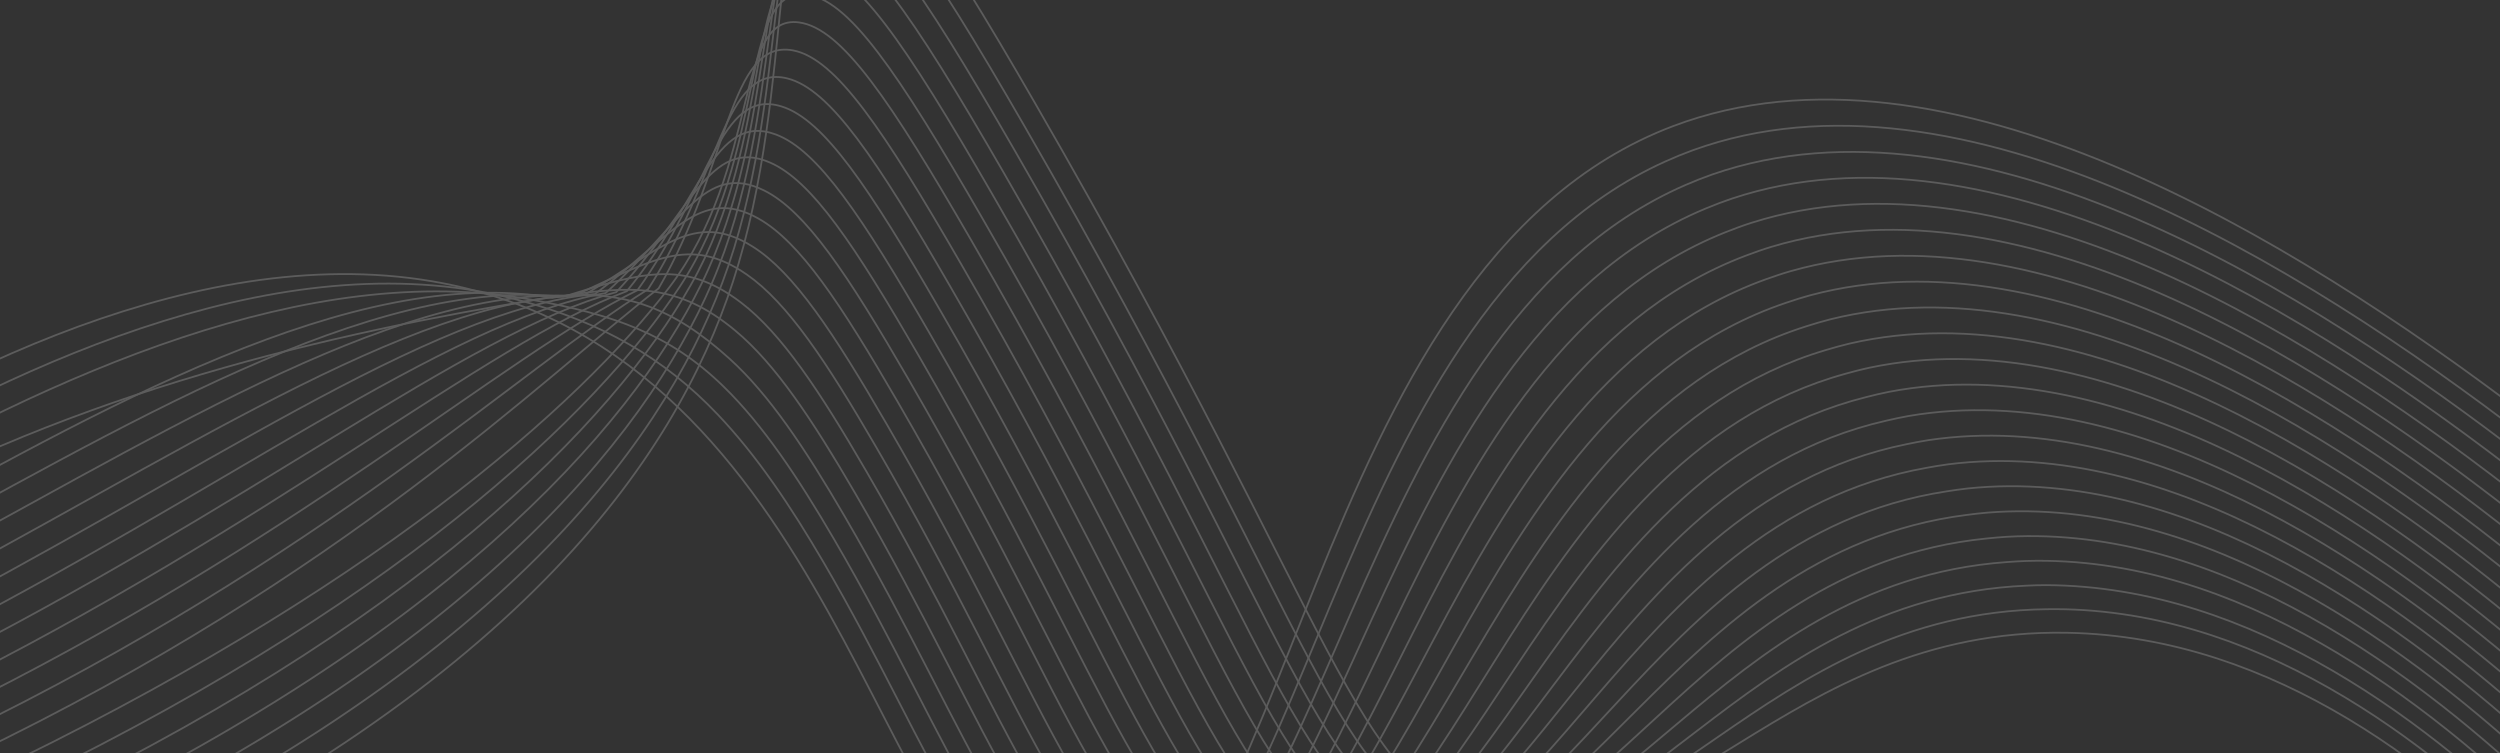 <svg width="1384" height="417" viewBox="0 0 1384 417" fill="none" xmlns="http://www.w3.org/2000/svg">
<rect x="0" y="0" width="1384" height="417" fill="#333333" stroke="none"/>
<g opacity="0.2">
<mask id="path-1-outside-1_31_22" maskUnits="userSpaceOnUse" x="26.146" y="-82" width="1391" height="584" fill="black">
<rect fill="white" x="26.146" y="-82" width="1391" height="584"/>
<path d="M27.146 500.755C285.595 383.464 373.79 254.114 405.753 155.986C441.421 46.471 423.026 -73.224 461.53 -80.657C486.185 -85.418 516.522 -40.723 573.082 57.255C744.599 354.36 748.482 433.26 821.557 453.738C923.925 482.445 987.029 347.391 1144.38 350.302C1259.95 352.445 1353.47 427.641 1416.5 494.483"/>
</mask>
<path d="M405.753 155.986L406.228 156.141V156.141L405.753 155.986ZM461.53 -80.657L461.625 -80.166L461.625 -80.166L461.53 -80.657ZM573.082 57.255L572.649 57.505L573.082 57.255ZM821.557 453.738L821.692 453.256L821.692 453.256L821.557 453.738ZM1144.38 350.302L1144.39 349.802L1144.38 350.302ZM27.353 501.21C285.896 383.876 374.212 254.434 406.228 156.141L405.277 155.832C373.368 253.794 285.294 383.051 26.94 500.299L27.353 501.21ZM406.228 156.141C424.083 101.322 428.405 43.957 433.076 -0.564C435.413 -22.842 437.834 -41.876 442.066 -55.8C446.305 -69.753 452.297 -78.365 461.625 -80.166L461.436 -81.148C451.512 -79.232 445.364 -70.095 441.109 -56.091C436.845 -42.06 434.417 -22.931 432.081 -0.668C427.406 43.896 423.091 101.136 405.277 155.832L406.228 156.141ZM461.625 -80.166C467.609 -81.321 473.99 -79.492 481.121 -74.486C488.255 -69.476 496.09 -61.319 504.947 -49.921C522.659 -27.127 544.367 8.512 572.649 57.505L573.515 57.005C545.238 8.021 523.497 -27.677 505.737 -50.535C496.857 -61.962 488.95 -70.21 481.695 -75.304C474.435 -80.401 467.779 -82.373 461.436 -81.148L461.625 -80.166ZM572.649 57.505C658.403 206.049 702.236 300.019 733.794 359.466C765.336 418.885 784.661 443.918 821.422 454.219L821.692 453.256C785.378 443.08 766.224 418.424 734.677 358.997C703.145 299.599 659.278 205.566 573.515 57.005L572.649 57.505ZM821.422 454.219C872.855 468.643 914.422 441.899 962.613 412.119C1010.85 382.31 1065.85 349.349 1144.37 350.802L1144.39 349.802C1065.56 348.344 1010.33 381.455 962.087 411.268C913.796 441.111 872.627 467.54 821.692 453.256L821.422 454.219ZM1144.37 350.802C1259.73 352.941 1353.13 428.008 1416.14 494.826L1416.87 494.14C1353.81 427.275 1260.17 351.949 1144.39 349.802L1144.37 350.802Z" fill="white" mask="url(#path-1-outside-1_31_22)"/>
<mask id="path-3-outside-2_31_22" maskUnits="userSpaceOnUse" x="19.94" y="-66.343" width="1397" height="556" fill="black">
<rect fill="white" x="19.94" y="-66.343" width="1397" height="556"/>
<path d="M20.94 488.964C272.112 374.198 365.373 248.467 399.87 156.501C438.42 53.726 420.214 -59.786 458.318 -65.154C482.815 -68.609 512.581 -24.678 567.215 69.942C733.25 357.45 738.401 437.332 810.913 456.799C913.874 484.053 974.228 339.229 1133.25 337.257C1136.72 337.215 1140.13 337.215 1143.55 337.3C1256.37 340.211 1351.22 415.443 1415.6 481.874"/>
</mask>
<path d="M399.87 156.501L400.338 156.676V156.676L399.87 156.501ZM458.318 -65.154L458.387 -64.659L458.387 -64.659L458.318 -65.154ZM567.215 69.942L566.782 70.192V70.192L567.215 69.942ZM810.913 456.799L810.783 457.282L810.785 457.282L810.913 456.799ZM1133.25 337.257L1133.24 336.758L1133.25 337.257ZM1143.55 337.3L1143.56 336.801H1143.56L1143.55 337.3ZM21.148 489.419C272.405 374.614 365.782 248.798 400.338 156.676L399.402 156.325C364.963 248.136 271.818 373.783 20.733 488.509L21.148 489.419ZM400.338 156.676C419.639 105.22 424.73 51.081 429.758 9.205C432.274 -11.752 434.771 -29.606 439.007 -42.553C443.249 -55.52 449.165 -63.36 458.387 -64.659L458.248 -65.65C448.418 -64.265 442.322 -55.902 438.056 -42.864C433.784 -29.806 431.279 -11.852 428.765 9.086C423.732 51.002 418.651 105.006 399.402 156.325L400.338 156.676ZM458.387 -64.659C464.338 -65.499 470.663 -63.471 477.692 -58.403C484.724 -53.333 492.415 -45.252 501.07 -34.078C518.379 -11.73 539.463 22.878 566.782 70.192L567.648 69.692C540.333 22.386 519.217 -12.28 501.86 -34.69C493.182 -45.894 485.423 -54.062 478.277 -59.214C471.128 -64.369 464.545 -66.538 458.248 -65.65L458.387 -64.659ZM566.782 70.192C649.795 213.939 692.573 305.752 723.694 364.121C754.798 422.46 774.3 447.487 810.783 457.282L811.042 456.316C775.013 446.643 755.684 421.996 724.576 363.65C693.484 305.335 650.67 213.453 567.648 69.692L566.782 70.192ZM810.785 457.282C862.53 470.979 903.563 441.406 951.343 408.399C999.177 375.355 1053.91 338.741 1133.25 337.757L1133.24 336.758C1053.57 337.745 998.612 374.529 950.774 407.576C902.882 440.661 862.257 469.872 811.041 456.315L810.785 457.282ZM1133.25 337.757C1136.72 337.715 1140.12 337.715 1143.53 337.8L1143.56 336.801C1140.13 336.715 1136.71 336.715 1133.24 336.758L1133.25 337.757ZM1143.53 337.8C1256.15 340.706 1350.88 415.81 1415.25 482.222L1415.96 481.526C1351.57 415.076 1256.59 339.717 1143.56 336.801L1143.53 337.8Z" fill="white" mask="url(#path-3-outside-2_31_22)"/>
<mask id="path-5-outside-3_31_22" maskUnits="userSpaceOnUse" x="13.755" y="-50.721" width="1402" height="529" fill="black">
<rect fill="white" x="13.755" y="-50.721" width="1402" height="529"/>
<path d="M14.755 477.173C258.63 364.943 356.883 243.045 394.004 157.022C435.378 61.138 417.43 -46.334 455.121 -49.645C479.468 -51.788 508.669 -8.618 561.361 82.641C721.879 360.536 728.267 441.657 800.297 459.86C903.759 486.006 961.486 330.996 1122.14 324.209C1125.67 324.059 1129.18 323.909 1132.69 323.927C1247.39 324.513 1347.17 401.298 1414.73 469.261"/>
</mask>
<path d="M394.004 157.022L394.463 157.22V157.22L394.004 157.022ZM455.121 -49.645L455.165 -49.147L455.165 -49.147L455.121 -49.645ZM561.361 82.641L560.928 82.891L560.928 82.891L561.361 82.641ZM800.297 459.86L800.42 459.375L800.297 459.86ZM1122.14 324.209L1122.16 324.709H1122.16L1122.14 324.209ZM1132.69 323.927L1132.7 323.427L1132.69 323.927ZM14.964 477.627C258.916 365.362 357.28 243.387 394.463 157.22L393.545 156.824C356.487 242.702 258.344 364.525 14.546 476.719L14.964 477.627ZM394.463 157.22C415.183 109.203 421.046 58.291 426.439 19.042C429.139 -0.604 431.717 -17.291 435.961 -29.273C440.208 -41.265 446.05 -48.346 455.165 -49.147L455.078 -50.143C445.348 -49.289 439.299 -41.694 435.018 -29.607C430.733 -17.511 428.145 -0.716 425.449 18.905C420.05 58.191 414.2 108.957 393.545 156.824L394.463 157.22ZM455.165 -49.147C461.086 -49.668 467.356 -47.442 474.285 -42.311C481.216 -37.179 488.762 -29.174 497.216 -18.223C514.122 3.679 534.58 37.258 560.928 82.891L561.794 82.391C535.45 36.765 514.961 3.129 498.007 -18.834C489.531 -29.814 481.919 -37.903 474.88 -43.115C467.84 -48.328 461.33 -50.694 455.078 -50.143L455.165 -49.147ZM560.928 82.891C641.184 221.832 682.89 311.549 713.571 368.871C744.235 426.16 763.927 451.185 800.175 460.345L800.42 459.375C764.636 450.333 745.12 425.695 714.453 368.399C683.803 311.136 642.056 221.344 561.794 82.391L560.928 82.891ZM800.175 460.345C826.183 466.917 849.313 462.097 871.86 451.099C894.387 440.11 916.367 422.937 940.076 404.782C987.522 368.449 1042.01 328.095 1122.16 324.709L1122.12 323.71C1041.62 327.11 986.915 367.655 939.468 403.988C915.73 422.165 893.838 439.266 871.422 450.2C849.027 461.124 826.142 465.876 800.42 459.375L800.175 460.345ZM1122.16 324.709C1125.69 324.559 1129.19 324.409 1132.69 324.427L1132.7 323.427C1129.17 323.409 1125.64 323.56 1122.12 323.71L1122.16 324.709ZM1132.69 324.427C1247.17 325.012 1346.83 401.668 1414.37 469.614L1415.08 468.909C1347.51 400.929 1247.6 324.014 1132.7 323.427L1132.69 324.427Z" fill="white" mask="url(#path-5-outside-3_31_22)"/>
<mask id="path-7-outside-4_31_22" maskUnits="userSpaceOnUse" x="7.555" y="-35.144" width="1407" height="502" fill="black">
<rect fill="white" x="7.555" y="-35.144" width="1407" height="502"/>
<path d="M8.555 465.382C245.168 355.657 348.26 237.883 388.128 157.544C432.21 68.707 414.651 -32.871 451.911 -34.132C476.119 -34.954 504.718 7.438 555.496 95.335C710.517 363.651 718.168 445.84 789.671 462.921C893.683 487.768 948.752 322.702 1111.03 311.161C1114.63 310.904 1118.23 310.658 1121.81 310.55C1238.36 307.1 1343.08 387.15 1413.82 456.642"/>
</mask>
<path d="M388.128 157.544L388.576 157.766L388.128 157.544ZM451.911 -34.132L451.928 -33.633L451.928 -33.633L451.911 -34.132ZM555.496 95.335L555.063 95.585L555.063 95.585L555.496 95.335ZM789.671 462.921L789.554 463.408L789.671 462.921ZM1111.03 311.161L1111.06 311.66L1111.06 311.66L1111.03 311.161ZM1121.81 310.55L1121.8 310.051H1121.8L1121.81 310.55ZM8.765 465.836C245.448 356.078 348.643 238.237 388.576 157.766L387.68 157.322C347.877 237.53 244.889 355.235 8.344 464.929L8.765 465.836ZM388.576 157.766C410.657 113.267 417.296 65.583 423.072 28.943C425.963 10.6 428.632 -4.935 432.891 -15.963C437.15 -26.99 442.92 -33.328 451.928 -33.633L451.894 -34.632C442.272 -34.306 436.264 -27.474 431.958 -16.324C427.653 -5.176 424.97 10.473 422.084 28.787C416.303 65.46 409.681 112.984 387.68 157.322L388.576 157.766ZM451.928 -33.633C457.823 -33.833 464.038 -31.405 470.865 -26.212C477.693 -21.019 485.093 -13.09 493.343 -2.363C509.843 19.089 529.672 51.633 555.063 95.585L555.929 95.085C530.542 51.14 510.682 18.539 494.136 -2.973C485.863 -13.729 478.4 -21.737 471.471 -27.008C464.54 -32.279 458.103 -34.843 451.894 -34.632L451.928 -33.633ZM555.063 95.585C632.571 229.739 673.216 317.323 703.462 373.578C733.688 429.796 753.567 454.811 789.554 463.408L789.787 462.435C754.271 453.951 734.573 429.33 704.343 373.104C674.132 316.915 633.442 229.247 555.929 95.085L555.063 95.585ZM789.554 463.408C815.71 469.655 838.781 463.955 861.182 451.753C883.562 439.562 905.311 420.858 928.822 401.069C975.877 361.465 1030.1 317.418 1111.06 311.66L1110.99 310.663C1029.68 316.446 975.23 360.702 928.178 400.304C904.637 420.118 882.974 438.743 860.704 450.875C838.455 462.995 815.638 468.61 789.787 462.435L789.554 463.408ZM1111.06 311.66C1114.67 311.403 1118.25 311.157 1121.83 311.05L1121.8 310.051C1118.2 310.158 1114.59 310.405 1110.99 310.663L1111.06 311.66ZM1121.83 311.05C1238.15 307.606 1342.74 387.517 1413.47 456.998L1414.17 456.285C1343.42 386.784 1238.57 306.594 1121.8 310.051L1121.83 311.05Z" fill="white" mask="url(#path-7-outside-4_31_22)"/>
<mask id="path-9-outside-5_31_22" maskUnits="userSpaceOnUse" x="1.356" y="-19.624" width="1412" height="489" fill="black">
<rect fill="white" x="1.356" y="-19.624" width="1412" height="489"/>
<path d="M2.356 453.591C231.693 346.402 339.465 232.997 382.249 158.065C428.862 76.429 411.889 -19.395 448.706 -18.619C472.779 -18.116 500.785 23.497 549.637 108.034C699.157 366.751 708.075 450.012 779.046 465.979C883.64 489.511 936.036 314.347 1099.91 298.099C1103.59 297.742 1107.28 297.384 1110.97 297.163C1229.37 290.583 1339.03 372.995 1412.95 444.029"/>
</mask>
<path d="M382.249 158.065L381.815 157.817H381.815L382.249 158.065ZM448.706 -18.619L448.695 -18.12L448.695 -18.12L448.706 -18.619ZM549.637 108.034L549.204 108.284V108.284L549.637 108.034ZM779.046 465.979L779.156 465.491L779.046 465.979ZM1099.91 298.099L1099.87 297.601L1099.86 297.601L1099.91 298.099ZM1110.97 297.163L1110.94 296.664L1110.94 296.664L1110.97 297.163ZM2.568 454.044C231.966 346.826 339.833 233.361 382.684 158.313L381.815 157.817C339.097 232.633 231.419 345.978 2.145 453.138L2.568 454.044ZM382.684 158.313C406.039 117.409 413.46 72.957 419.643 38.908C422.739 21.859 425.517 7.464 429.805 -2.624C431.947 -7.663 434.448 -11.584 437.517 -14.219C440.573 -16.843 444.214 -18.214 448.695 -18.12L448.716 -19.119C443.993 -19.219 440.111 -17.765 436.866 -14.978C433.634 -12.203 431.057 -8.127 428.885 -3.015C424.544 7.197 421.749 21.715 418.659 38.729C412.471 72.808 405.072 117.086 381.815 157.817L382.684 158.313ZM448.695 -18.12C454.566 -17.997 460.728 -15.367 467.454 -10.111C474.181 -4.856 481.435 2.997 489.482 13.499C505.577 34.502 524.776 66.013 549.204 108.284L550.069 107.783C525.646 65.518 506.416 33.953 490.276 12.891C482.206 2.359 474.892 -5.569 468.07 -10.899C461.248 -16.23 454.882 -18.99 448.716 -19.119L448.695 -18.12ZM549.204 108.284C623.963 237.641 663.547 323.088 693.357 378.275C723.146 433.423 743.211 458.429 778.936 466.467L779.156 465.491C743.91 457.562 724.03 432.954 694.237 377.8C664.466 322.686 624.83 237.144 550.069 107.783L549.204 108.284ZM778.936 466.467C805.246 472.386 828.264 465.799 850.52 452.388C872.755 438.99 894.273 418.751 917.587 397.325C964.248 354.441 1018.21 306.703 1099.96 298.596L1099.86 297.601C1017.74 305.744 963.565 353.711 916.91 396.588C893.566 418.042 872.132 438.198 850.004 451.532C827.897 464.853 805.143 471.338 779.156 465.491L778.936 466.467ZM1099.96 298.596C1103.64 298.239 1107.32 297.883 1111 297.662L1110.94 296.664C1107.23 296.886 1103.54 297.244 1099.87 297.601L1099.96 298.596ZM1111 297.662C1229.17 291.095 1338.69 373.361 1412.61 444.39L1413.3 443.669C1339.37 372.628 1229.57 290.071 1110.94 296.664L1111 297.662Z" fill="white" mask="url(#path-9-outside-5_31_22)"/>
<mask id="path-11-outside-6_31_22" maskUnits="userSpaceOnUse" x="-4.842" y="-4.174" width="1418" height="476" fill="black">
<rect fill="white" x="-4.842" y="-4.174" width="1418" height="476"/>
<path d="M-3.842 441.8C218.221 337.143 330.447 228.407 376.382 158.59C425.261 84.294 409.127 -5.907 445.508 -3.11C469.454 -1.267 496.856 39.553 543.781 120.732C687.808 369.851 697.997 454.17 768.429 469.04C873.598 491.239 923.331 305.935 1088.81 285.061C1092.57 284.586 1096.33 284.104 1100.12 283.797C1220.36 274.117 1334.98 358.857 1412.07 431.428"/>
</mask>
<path d="M376.382 158.59L376.8 158.865V158.865L376.382 158.59ZM445.508 -3.11L445.547 -3.609L445.547 -3.609L445.508 -3.11ZM543.781 120.732L543.348 120.982V120.982L543.781 120.732ZM768.429 469.04L768.326 469.529L768.429 469.04ZM1088.81 285.061L1088.87 285.557L1088.87 285.557L1088.81 285.061ZM1100.12 283.797L1100.08 283.298L1100.08 283.298L1100.12 283.797ZM-3.629 442.253C218.489 337.57 330.799 228.781 376.8 158.865L375.965 158.315C330.095 228.033 217.954 336.717 -4.055 441.348L-3.629 442.253ZM376.8 158.865C401.299 121.626 409.5 80.408 416.121 48.933C419.437 33.169 422.348 19.901 426.684 10.742C428.849 6.169 431.351 2.664 434.397 0.388C437.429 -1.878 441.034 -2.953 445.47 -2.612L445.547 -3.609C440.887 -3.967 437.038 -2.834 433.798 -0.413C430.572 1.998 427.983 5.663 425.781 10.314C421.383 19.603 418.45 33.003 415.142 48.727C408.516 80.228 400.344 121.259 375.965 158.316L376.8 158.865ZM445.47 -2.612C451.32 -2.162 457.429 0.673 464.054 5.992C470.678 11.31 477.787 19.087 485.63 29.363C501.317 49.917 519.884 80.39 543.348 120.982L544.214 120.481C520.753 79.894 502.156 49.368 486.425 28.756C478.559 18.45 471.394 10.602 464.68 5.212C457.966 -0.178 451.67 -3.138 445.547 -3.609L445.47 -2.612ZM543.348 120.982C615.362 245.543 653.887 328.849 683.264 382.968C712.616 437.043 732.866 462.043 768.326 469.529L768.532 468.551C733.56 461.167 713.499 436.573 684.143 382.491C654.81 328.453 616.227 245.04 544.214 120.481L543.348 120.982ZM768.326 469.529C794.789 475.115 817.752 467.636 839.862 453.011C861.951 438.4 883.239 416.622 906.356 393.557C952.625 347.392 1006.32 295.971 1088.87 285.557L1088.74 284.565C1005.82 295.026 951.909 346.693 905.65 392.849C882.503 415.944 861.296 437.635 839.31 452.177C817.345 466.706 794.654 474.064 768.532 468.551L768.326 469.529ZM1088.87 285.557C1092.63 285.082 1096.38 284.601 1100.16 284.295L1100.08 283.298C1096.27 283.607 1092.5 284.09 1088.74 284.565L1088.87 285.557ZM1100.16 284.295C1160.15 279.466 1218.77 298.189 1272.04 327.207C1325.31 356.225 1373.2 395.522 1411.73 431.792L1412.42 431.063C1373.85 394.763 1325.89 355.404 1272.52 326.329C1219.14 297.255 1160.33 278.448 1100.08 283.298L1100.16 284.295Z" fill="white" mask="url(#path-11-outside-6_31_22)"/>
<mask id="path-13-outside-7_31_22" maskUnits="userSpaceOnUse" x="-11.035" y="11.207" width="1423" height="463" fill="black">
<rect fill="white" x="-11.035" y="11.207" width="1423" height="463"/>
<path d="M-10.035 430.01C204.747 327.874 321.137 224.11 370.501 159.112C421.286 92.238 406.389 7.598 442.297 12.402C466.123 15.589 492.916 55.623 537.911 133.426C676.441 372.948 687.913 458.317 757.798 472.097C863.564 492.954 910.616 297.474 1077.69 272.013C1081.54 271.427 1085.37 270.827 1089.24 270.423C1211.32 257.665 1330.9 344.719 1411.17 418.815"/>
</mask>
<path d="M370.501 159.112L370.899 159.414V159.414L370.501 159.112ZM442.297 12.402L442.23 12.898L442.23 12.898L442.297 12.402ZM537.911 133.426L537.479 133.677V133.677L537.911 133.426ZM757.798 472.097L757.895 471.607L757.798 472.097ZM1077.69 272.013L1077.61 271.519L1077.61 271.519L1077.69 272.013ZM1089.24 270.423L1089.3 270.921L1089.3 270.921L1089.24 270.423ZM-9.82 430.461C205.01 328.303 321.473 224.495 370.899 159.414L370.103 158.809C320.802 223.725 204.485 327.445 -10.25 429.558L-9.82 430.461ZM370.899 159.414C396.363 125.884 405.354 87.905 412.464 58.998C416.025 44.516 419.103 32.367 423.513 24.131C425.713 20.021 428.224 16.929 431.253 15.006C434.271 13.092 437.844 12.311 442.23 12.898L442.363 11.907C437.773 11.293 433.957 12.106 430.717 14.162C427.49 16.21 424.877 19.464 422.631 23.659C418.148 32.031 415.043 44.322 411.492 58.759C404.377 87.688 395.424 125.467 370.103 158.809L370.899 159.414ZM442.23 12.898C448.062 13.678 454.119 16.718 460.643 22.101C467.166 27.483 474.129 35.184 481.768 45.235C497.047 65.339 514.98 94.773 537.479 133.677L538.344 133.176C515.848 94.276 497.886 64.791 482.564 44.63C474.902 34.549 467.887 26.781 461.279 21.33C454.672 15.879 448.445 12.72 442.363 11.907L442.23 12.898ZM537.479 133.677C606.746 253.442 644.213 334.604 673.157 387.654C702.075 440.656 722.511 465.649 757.701 472.588L757.895 471.607C723.2 464.766 702.957 440.184 674.035 387.175C645.14 334.216 607.606 252.932 538.344 133.176L537.479 133.677ZM757.701 472.588C784.323 477.838 807.234 469.461 829.199 453.619C851.144 437.792 872.201 414.471 895.119 389.764C940.993 340.312 994.418 285.208 1077.76 272.507L1077.61 271.519C993.885 284.278 940.248 339.645 894.386 389.084C871.437 413.823 850.458 437.053 828.614 452.808C806.789 468.549 784.156 476.785 757.895 471.607L757.701 472.588ZM1077.76 272.507C1081.62 271.921 1085.43 271.323 1089.3 270.921L1089.19 269.926C1085.3 270.331 1081.46 270.934 1077.61 271.519L1077.76 272.507ZM1089.3 270.921C1150.2 264.555 1210.51 283.086 1265.65 312.49C1320.79 341.893 1370.72 382.149 1410.84 419.183L1411.51 418.448C1371.36 381.385 1321.36 341.066 1266.12 311.608C1210.88 282.15 1150.37 263.533 1089.19 269.926L1089.3 270.921Z" fill="white" mask="url(#path-13-outside-7_31_22)"/>
<mask id="path-15-outside-8_31_22" maskUnits="userSpaceOnUse" x="-17.233" y="26.46" width="1428" height="451" fill="black">
<rect fill="white" x="-17.233" y="26.46" width="1428" height="451"/>
<path d="M-16.233 418.219C191.272 318.609 300.042 209.619 364.626 159.633C403.743 92.099 403.646 21.122 439.092 27.912C462.799 32.455 488.983 71.668 532.052 146.142C665.08 376.067 677.835 462.468 747.173 475.176C853.532 494.668 897.903 288.98 1066.57 258.983C1070.49 258.286 1074.42 257.572 1078.39 257.065C1202.31 241.259 1326.86 330.582 1410.3 406.221"/>
</mask>
<path d="M364.626 159.633L364.932 160.029L365.01 159.969L365.059 159.884L364.626 159.633ZM439.092 27.912L439.186 27.421L439.186 27.421L439.092 27.912ZM532.052 146.142L531.619 146.393L531.619 146.393L532.052 146.142ZM747.173 475.176L747.083 475.668L747.173 475.176ZM1066.57 258.983L1066.48 258.49L1066.48 258.49L1066.57 258.983ZM1078.39 257.065L1078.32 256.569H1078.32L1078.39 257.065ZM-16.017 418.669C191.551 319.029 300.389 209.983 364.932 160.029L364.32 159.238C299.695 209.255 190.992 318.188 -16.45 417.768L-16.017 418.669ZM365.059 159.884C384.646 126.067 394.425 91.367 403.705 66.073C408.354 53.402 412.863 43.131 418.389 36.45C421.146 33.118 424.139 30.698 427.51 29.315C430.875 27.933 434.651 27.57 438.998 28.403L439.186 27.421C434.671 26.556 430.696 26.926 427.13 28.39C423.568 29.852 420.449 32.391 417.618 35.813C411.971 42.641 407.413 53.063 402.766 65.729C393.454 91.11 383.723 125.666 364.194 159.383L365.059 159.884ZM438.998 28.403C444.81 29.517 450.815 32.764 457.238 38.211C463.661 43.656 470.477 51.279 477.912 61.105C492.784 80.757 510.084 109.154 531.619 146.393L532.485 145.892C510.951 108.657 493.624 80.21 478.71 60.501C471.252 50.646 464.386 42.96 457.885 37.448C451.385 31.936 445.226 28.578 439.186 27.421L438.998 28.403ZM531.619 146.393C598.139 261.364 634.545 340.374 663.058 392.356C691.541 444.281 712.162 469.268 747.083 475.668L747.263 474.685C712.847 468.376 692.422 443.808 663.935 391.875C635.479 339.997 598.994 260.845 532.485 145.892L531.619 146.393ZM747.083 475.668C773.862 480.576 796.72 471.295 818.538 454.232C840.338 437.183 861.164 412.315 883.885 385.964C929.363 333.221 982.518 274.439 1066.66 259.475L1066.48 258.49C981.954 273.523 928.591 332.585 883.127 385.311C860.377 411.696 839.626 436.471 817.922 453.444C796.237 470.403 773.664 479.523 747.263 474.685L747.083 475.668ZM1066.66 259.475C1070.58 258.778 1074.49 258.066 1078.45 257.561L1078.32 256.569C1074.34 257.078 1070.4 257.795 1066.48 258.49L1066.66 259.475ZM1078.45 257.561C1140.28 249.675 1202.29 268.01 1259.3 297.794C1316.3 327.576 1368.26 368.786 1409.96 406.591L1410.64 405.85C1368.9 368.016 1316.87 326.745 1259.76 296.908C1202.65 267.072 1140.43 248.648 1078.32 256.569L1078.45 257.561Z" fill="white" mask="url(#path-15-outside-8_31_22)"/>
<mask id="path-17-outside-9_31_22" maskUnits="userSpaceOnUse" x="-23.433" y="41.615" width="1434" height="439" fill="black">
<rect fill="white" x="-23.433" y="41.615" width="1434" height="439"/>
<path d="M-22.433 406.428C177.799 309.343 289.509 203.257 358.751 160.155C398.36 98.618 400.903 34.663 435.886 43.425C459.477 49.333 485.045 87.716 526.188 158.822C653.7 379.149 667.765 466.572 736.552 478.22C843.508 496.329 885.186 280.403 1055.45 245.916C1059.45 245.106 1063.46 244.277 1067.53 243.67C1193.3 224.842 1322.78 316.419 1409.41 393.59"/>
</mask>
<path d="M358.751 160.155L359.015 160.579L359.11 160.52L359.171 160.425L358.751 160.155ZM435.886 43.425L435.764 43.91L435.764 43.91L435.886 43.425ZM526.188 158.822L525.755 159.073V159.073L526.188 158.822ZM736.552 478.22L736.468 478.713L736.552 478.22ZM1055.45 245.916L1055.55 246.407L1055.55 246.407L1055.45 245.916ZM1067.53 243.67L1067.6 244.164L1067.6 244.164L1067.53 243.67ZM-22.215 406.878C77.934 358.32 155.944 307.511 217.571 263.455C248.383 241.428 275.102 221.088 298.437 203.566C321.778 186.04 341.726 171.341 359.015 160.579L358.486 159.73C341.155 170.519 321.173 185.244 297.837 202.766C274.495 220.292 247.789 240.623 216.99 262.641C155.394 306.675 77.433 357.451 -22.651 405.978L-22.215 406.878ZM359.171 160.425C379.004 129.613 389.574 98.164 399.511 75.629C404.491 64.336 409.294 55.321 414.997 49.669C417.84 46.851 420.895 44.882 424.293 43.88C427.69 42.879 431.464 42.833 435.764 43.91L436.007 42.94C431.561 41.826 427.604 41.862 424.011 42.921C420.42 43.98 417.226 46.051 414.293 48.959C408.442 54.757 403.576 63.933 398.596 75.226C388.614 97.863 378.107 129.16 358.33 159.884L359.171 160.425ZM435.764 43.91C447.376 46.818 459.575 57.756 474.056 76.975C488.519 96.171 505.183 123.518 525.755 159.073L526.621 158.572C506.05 123.02 489.359 95.623 474.855 76.373C460.368 57.147 447.987 45.94 436.007 42.94L435.764 43.91ZM525.755 159.073C589.52 269.251 624.867 346.105 652.954 397.017C681.005 447.866 701.819 472.845 736.468 478.713L736.635 477.727C702.498 471.946 681.885 447.39 653.829 396.534C625.809 345.741 590.368 268.72 526.621 158.572L525.755 159.073ZM736.468 478.713C763.406 483.274 786.209 473.083 807.881 454.794C829.535 436.52 850.129 410.101 872.65 382.105C917.732 326.066 970.617 263.61 1055.55 246.407L1055.36 245.426C970.023 262.71 916.935 325.46 871.871 381.478C849.32 409.511 828.798 435.834 807.236 454.03C785.691 472.212 763.176 482.22 736.635 477.727L736.468 478.713ZM1055.55 246.407C1059.56 245.595 1063.55 244.769 1067.6 244.164L1067.45 243.175C1063.37 243.785 1059.35 244.616 1055.36 245.426L1055.55 246.407ZM1067.6 244.164C1130.34 234.772 1194.05 252.914 1252.92 283.075C1311.79 313.235 1365.78 355.392 1409.08 393.964L1409.75 393.217C1366.42 354.617 1312.35 312.4 1253.38 282.185C1194.4 251.973 1130.48 233.74 1067.45 243.175L1067.6 244.164Z" fill="white" mask="url(#path-17-outside-9_31_22)"/>
<mask id="path-19-outside-10_31_22" maskUnits="userSpaceOnUse" x="-29.631" y="56.624" width="1439" height="427" fill="black">
<rect fill="white" x="-29.631" y="56.624" width="1439" height="427"/>
<path d="M-28.631 394.637C164.324 300.077 278.973 196.903 352.872 160.676C392.975 105.133 398.16 48.218 432.681 58.934C456.153 66.217 481.112 103.776 520.325 171.517C642.359 382.26 657.699 470.676 725.927 481.274C833.492 497.987 872.458 271.802 1044.34 232.861C1048.42 231.94 1052.51 231 1056.67 230.289C1184.28 208.458 1318.72 302.267 1408.53 380.974"/>
</mask>
<path d="M352.872 160.676L353.092 161.125L353.204 161.07L353.278 160.969L352.872 160.676ZM432.681 58.934L432.533 59.411L432.533 59.411L432.681 58.934ZM520.325 171.517L519.892 171.768L519.892 171.768L520.325 171.517ZM725.927 481.274L726.004 480.78H726.004L725.927 481.274ZM1044.34 232.861L1044.23 232.373L1044.23 232.374L1044.34 232.861ZM1056.67 230.289L1056.75 230.782L1056.75 230.782L1056.67 230.289ZM-28.411 395.086C68.097 347.792 145.019 298.344 207.048 256.195C269.1 214.03 316.185 179.218 353.092 161.125L352.652 160.227C315.66 178.361 268.471 213.249 206.486 255.368C144.476 297.504 67.597 346.923 -28.851 394.188L-28.411 395.086ZM353.278 160.969C373.354 133.162 384.719 104.965 395.311 85.194C400.621 75.282 405.717 67.519 411.596 62.892C417.432 58.299 424.057 56.781 432.533 59.411L432.829 58.456C424.044 55.729 417.076 57.307 410.977 62.107C404.922 66.873 399.743 74.802 394.429 84.722C383.772 104.615 372.493 132.647 352.467 160.384L353.278 160.969ZM432.533 59.411C444.104 63.002 456.13 74.093 470.2 92.854C484.256 111.595 500.285 137.896 519.892 171.768L520.758 171.267C501.152 137.397 485.096 111.048 471 92.254C456.919 73.479 444.729 62.149 432.829 58.456L432.533 59.411ZM519.892 171.768C550.395 224.444 574.231 269.477 593.894 307.563C613.554 345.643 629.052 376.798 642.866 401.692C670.482 451.46 691.476 476.428 725.85 481.768L726.004 480.78C692.15 475.521 671.36 450.983 643.74 401.207C629.936 376.33 614.454 345.205 594.783 307.104C575.116 269.01 551.272 223.962 520.758 171.267L519.892 171.768ZM725.85 481.768C752.949 485.978 775.699 474.873 797.223 455.357C818.732 435.854 839.092 407.882 861.414 378.238C906.096 318.901 958.71 252.774 1044.45 233.349L1044.23 232.374C958.089 251.889 905.278 318.325 860.615 377.637C838.265 407.318 817.972 435.193 796.551 454.616C775.145 474.025 752.688 484.926 726.004 480.78L725.85 481.768ZM1044.45 233.349C1048.53 232.426 1052.61 231.49 1056.75 230.782L1056.58 229.797C1052.41 230.51 1048.3 231.453 1044.23 232.373L1044.45 233.349ZM1056.75 230.782C1120.41 219.891 1185.81 237.84 1246.55 268.377C1307.28 298.911 1363.31 342.01 1408.2 381.35L1408.86 380.598C1363.94 341.231 1307.84 298.072 1247 267.483C1186.16 236.896 1120.54 218.856 1056.58 229.797L1056.75 230.782Z" fill="white" mask="url(#path-19-outside-10_31_22)"/>
<mask id="path-21-outside-11_31_22" maskUnits="userSpaceOnUse" x="-35.825" y="71.456" width="1444" height="415" fill="black">
<rect fill="white" x="-35.825" y="71.456" width="1444" height="415"/>
<path d="M-34.825 382.846C150.857 290.812 268.441 190.545 346.998 161.201C387.593 111.655 395.414 61.795 429.472 74.447C452.825 83.119 477.179 119.839 514.466 184.205C630.998 385.339 647.637 474.762 715.303 484.328C823.476 499.619 859.722 263.158 1033.23 219.806C1037.38 218.766 1041.56 217.723 1045.8 216.906C1175.28 192.091 1314.65 288.115 1407.64 368.355"/>
</mask>
<path d="M346.998 161.201L347.173 161.67L347.299 161.623L347.384 161.518L346.998 161.201ZM429.472 74.447L429.298 74.915L429.298 74.915L429.472 74.447ZM514.466 184.205L514.033 184.455V184.455L514.466 184.205ZM715.303 484.328L715.233 484.823L715.303 484.328ZM1033.23 219.806L1033.35 220.291L1033.35 220.291L1033.23 219.806ZM1045.8 216.906L1045.71 216.414L1045.71 216.415L1045.8 216.906ZM-34.603 383.294C58.264 337.264 134.101 289.176 196.529 248.935C258.982 208.679 307.959 176.317 347.173 161.67L346.823 160.733C307.48 175.429 258.387 207.873 195.987 248.094C133.564 288.332 57.767 336.394 -35.047 382.398L-34.603 383.294ZM347.384 161.518C367.698 136.726 379.867 111.776 391.103 94.776C396.741 86.246 402.128 79.735 408.182 76.127C414.196 72.543 420.91 71.8 429.298 74.915L429.646 73.978C421.004 70.768 413.97 71.513 407.67 75.268C401.41 78.999 395.919 85.677 390.269 94.224C378.932 111.378 366.893 136.131 346.611 160.885L347.384 161.518ZM429.298 74.915C440.829 79.198 452.682 90.441 466.343 108.74C479.992 127.024 495.39 152.272 514.033 184.455L514.898 183.954C496.255 151.772 480.832 126.477 467.144 108.142C453.468 89.821 441.468 78.368 429.646 73.978L429.298 74.915ZM514.033 184.455C543.161 234.729 566.046 278.023 585.049 314.837C604.048 351.644 619.175 381.992 632.773 406.348C659.955 455.038 681.135 480.003 715.233 484.823L715.373 483.833C681.804 479.087 660.832 454.558 633.646 405.861C620.059 381.524 604.947 351.205 585.938 314.378C566.931 277.557 544.037 234.247 514.898 183.954L514.033 184.455ZM715.233 484.823C742.492 488.676 765.187 476.651 786.563 455.902C807.926 435.167 828.052 405.638 850.174 374.347C894.456 311.709 946.798 241.917 1033.35 220.291L1033.11 219.321C946.151 241.048 893.618 311.161 849.357 373.77C827.208 405.101 807.146 434.53 785.867 455.185C764.601 475.827 742.2 487.625 715.373 483.833L715.233 484.823ZM1033.35 220.291C1037.51 219.251 1041.67 218.211 1045.9 217.396L1045.71 216.415C1041.45 217.236 1037.26 218.282 1033.11 219.321L1033.35 220.291ZM1045.9 217.397C1110.49 205.018 1177.58 222.774 1240.18 253.683C1302.78 284.591 1360.84 328.627 1407.32 368.733L1407.97 367.976C1361.46 327.843 1303.33 283.747 1240.63 252.787C1177.93 221.828 1110.6 203.979 1045.71 216.414L1045.9 217.397Z" fill="white" mask="url(#path-21-outside-11_31_22)"/>
<mask id="path-23-outside-12_31_22" maskUnits="userSpaceOnUse" x="-42.024" y="86.066" width="1450" height="403" fill="black">
<rect fill="white" x="-42.024" y="86.066" width="1450" height="403"/>
<path d="M-41.024 371.051C137.373 281.55 257.916 184.187 341.126 161.737C382.215 118.188 392.662 75.393 426.262 89.974C449.488 100.047 473.241 135.909 508.598 196.928C619.633 388.465 637.57 478.866 704.681 487.41C813.47 501.266 846.974 254.521 1022.11 206.783C1026.35 205.629 1030.59 204.475 1034.94 203.568C1166.27 175.786 1310.59 274.002 1406.76 355.778"/>
</mask>
<path d="M341.126 161.737L341.256 162.22L341.393 162.183L341.49 162.08L341.126 161.737ZM426.262 89.974L426.063 90.433L426.063 90.433L426.262 89.974ZM508.598 196.928L508.165 197.178L508.165 197.178L508.598 196.928ZM704.681 487.41L704.744 486.914L704.681 487.41ZM1022.11 206.783L1021.98 206.3L1021.98 206.3L1022.11 206.783ZM1034.94 203.568L1035.05 204.057L1035.05 204.057L1034.94 203.568ZM-40.8 371.498C48.421 326.736 123.175 280.008 186.006 241.677C248.863 203.33 299.735 173.422 341.256 162.22L340.996 161.254C299.307 172.502 248.302 202.501 185.485 240.823C122.644 279.161 47.928 325.865 -41.249 370.605L-40.8 371.498ZM341.49 162.08C351.782 151.171 360.153 140.313 367.441 130.398C374.736 120.472 380.925 111.521 386.886 104.377C392.847 97.233 398.523 91.968 404.755 89.373C410.956 86.792 417.766 86.832 426.063 90.433L426.461 89.515C417.958 85.825 410.863 85.747 404.371 88.45C397.909 91.14 392.106 96.561 386.118 103.737C380.131 110.912 373.904 119.915 366.635 129.805C359.357 139.707 351.014 150.529 340.762 161.394L341.49 162.08ZM426.063 90.433C437.549 95.414 449.228 106.806 462.479 124.644C475.722 142.471 490.487 166.669 508.165 197.178L509.03 196.677C491.352 166.167 476.562 141.925 463.282 124.048C450.011 106.182 438.201 94.607 426.461 89.515L426.063 90.433ZM508.165 197.178C535.918 245.053 557.854 286.608 576.197 322.148C594.537 357.682 609.293 387.221 622.675 411.036C649.425 458.643 670.794 483.6 704.618 487.906L704.744 486.914C671.457 482.676 650.302 458.161 623.547 410.546C610.176 386.751 595.435 357.243 577.086 321.689C558.739 286.142 536.795 244.571 509.03 196.677L508.165 197.178ZM704.618 487.906C732.04 491.399 754.679 478.45 775.906 456.468C797.122 434.497 817.012 403.411 838.932 370.471C882.81 304.533 934.879 231.079 1022.24 207.265L1021.98 206.3C934.208 230.225 881.955 304.012 838.1 369.917C816.152 402.899 796.323 433.885 775.187 455.773C754.061 477.651 731.716 490.349 704.744 486.914L704.618 487.906ZM1022.24 207.265C1026.48 206.111 1030.71 204.961 1035.05 204.057L1034.84 203.078C1030.47 203.989 1026.22 205.147 1021.98 206.3L1022.24 207.265ZM1035.05 204.057C1100.56 190.198 1169.35 207.759 1233.82 239.039C1298.28 270.316 1358.36 315.284 1406.43 356.159L1407.08 355.397C1358.98 314.497 1298.82 269.468 1234.25 238.139C1169.69 206.812 1100.66 189.155 1034.84 203.079L1035.05 204.057Z" fill="white" mask="url(#path-23-outside-12_31_22)"/>
<mask id="path-25-outside-13_31_22" maskUnits="userSpaceOnUse" x="-48.223" y="100.338" width="1455" height="392" fill="black">
<rect fill="white" x="-48.223" y="100.338" width="1455" height="392"/>
<path d="M-47.223 359.261C123.901 272.284 247.368 177.829 335.247 162.244C376.829 124.693 389.893 88.981 423.061 105.469C446.152 116.949 469.308 151.954 502.739 209.612C608.292 391.551 627.515 482.92 694.053 490.457C803.458 502.848 834.204 245.799 1011 193.72C1015.31 192.449 1019.65 191.191 1024.1 190.166C1157.29 159.448 1306.54 259.818 1405.88 343.144"/>
</mask>
<path d="M335.247 162.244L335.335 162.737L335.476 162.712L335.582 162.615L335.247 162.244ZM423.061 105.469L423.284 105.021L423.284 105.021L423.061 105.469ZM502.739 209.612L502.306 209.862L502.306 209.862L502.739 209.612ZM694.053 490.457L693.996 490.954L694.053 490.457ZM1011 193.72L1011.14 194.2L1011.14 194.2L1011 193.72ZM1024.1 190.166L1024.21 190.653V190.653L1024.1 190.166ZM-46.996 359.706C38.581 316.21 112.252 270.839 175.479 234.414C238.734 197.972 291.496 170.511 335.335 162.737L335.16 161.752C291.12 169.562 238.208 197.121 174.98 233.547C111.722 269.99 38.097 315.335 -47.449 358.815L-46.996 359.706ZM335.582 162.615C345.997 153.21 354.624 143.922 362.217 135.548C369.818 127.166 376.364 119.721 382.647 113.96C388.928 108.202 394.896 104.175 401.315 102.589C407.715 101.007 414.629 101.835 422.838 105.917L423.284 105.021C414.909 100.858 407.752 99.968 401.075 101.618C394.416 103.264 388.3 107.421 381.971 113.223C375.645 119.024 369.056 126.517 361.476 134.877C353.888 143.245 345.289 152.503 334.912 161.873L335.582 162.615ZM422.838 105.917C434.274 111.602 445.778 123.143 458.62 140.521C471.457 157.89 485.591 181.034 502.306 209.862L503.171 209.361C486.456 180.531 472.297 157.344 459.425 139.926C446.559 122.517 434.939 110.816 423.284 105.021L422.838 105.917ZM502.306 209.862C528.689 255.337 549.677 295.153 567.361 329.419C585.041 363.678 599.427 392.407 612.591 415.681C638.906 462.204 660.455 487.155 693.996 490.954L694.109 489.96C661.112 486.223 639.781 461.72 613.462 415.189C600.31 391.937 585.939 363.238 568.249 328.96C550.562 294.688 529.565 254.856 503.171 209.361L502.306 209.862ZM693.996 490.954C721.581 494.078 744.163 480.199 765.239 456.979C786.307 433.768 805.961 401.121 827.678 366.531C871.151 297.289 922.948 220.179 1011.14 194.2L1010.86 193.241C922.255 219.34 870.281 296.794 826.831 365.999C805.087 400.632 785.491 433.179 764.499 456.307C743.515 479.426 721.227 493.032 694.109 489.96L693.996 490.954ZM1011.14 194.2C1015.45 192.928 1019.78 191.675 1024.21 190.653L1023.98 189.679C1019.52 190.708 1015.17 191.969 1010.86 193.241L1011.14 194.2ZM1024.21 190.653C1090.65 175.33 1161.14 192.695 1227.47 224.34C1293.79 255.982 1355.9 301.877 1405.56 343.527L1406.2 342.761C1356.52 301.086 1294.33 255.132 1227.9 223.437C1161.47 191.745 1090.74 174.284 1023.98 189.679L1024.21 190.653Z" fill="white" mask="url(#path-25-outside-13_31_22)"/>
<mask id="path-27-outside-14_31_22" maskUnits="userSpaceOnUse" x="-54.409" y="114.2" width="1460" height="381" fill="black">
<rect fill="white" x="-54.409" y="114.2" width="1460" height="381"/>
<path d="M-53.409 347.47C110.426 263.019 236.832 171.474 329.373 162.773C371.444 131.219 387.115 102.59 419.856 120.982C442.808 133.876 465.375 168.009 496.879 222.306C596.92 394.651 617.457 486.985 683.428 493.518C793.458 504.427 821.422 237.055 999.881 180.672C1004.27 179.282 1008.7 177.918 1013.23 176.789C1148.29 143.128 1302.46 245.684 1405.01 330.532"/>
</mask>
<path d="M329.373 162.773L329.42 163.271L329.56 163.258L329.673 163.173L329.373 162.773ZM419.856 120.982L420.101 120.546L420.101 120.546L419.856 120.982ZM496.879 222.306L496.447 222.557L496.447 222.557L496.879 222.306ZM683.428 493.518L683.477 493.021H683.477L683.428 493.518ZM999.881 180.672L1000.03 181.149L1000.03 181.149L999.881 180.672ZM1013.23 176.789L1013.35 177.274V177.274L1013.23 176.789ZM-53.18 347.914C28.734 305.69 101.345 261.665 164.956 227.155C228.611 192.621 283.264 167.611 329.42 163.271L329.326 162.275C282.941 166.637 228.121 191.749 164.479 226.276C100.793 260.826 28.283 304.798 -53.638 347.025L-53.18 347.914ZM329.673 163.173C340.207 155.272 349.087 147.556 356.983 140.723C364.886 133.884 371.787 127.944 378.39 123.564C384.988 119.187 391.25 116.394 397.866 115.813C404.474 115.233 411.492 116.857 419.611 121.418L420.101 120.546C411.85 115.911 404.632 114.216 397.778 114.817C390.932 115.418 384.508 118.305 377.837 122.731C371.171 127.153 364.219 133.138 356.328 139.967C348.43 146.802 339.575 154.497 329.073 162.373L329.673 163.173ZM419.611 121.418C430.993 127.812 442.322 139.5 454.758 156.414C467.189 173.323 480.696 195.41 496.447 222.557L497.312 222.055C481.559 194.906 468.03 172.778 455.564 155.822C443.102 138.872 431.671 127.046 420.101 120.546L419.611 121.418ZM496.447 222.557C521.451 265.633 541.488 303.71 558.511 336.702C575.531 369.687 589.546 397.606 602.496 420.339C628.379 465.778 650.117 490.722 683.379 494.016L683.477 493.021C650.768 489.781 629.253 465.292 603.365 419.844C590.428 397.134 576.429 369.246 559.4 336.243C542.374 303.246 522.328 265.152 497.312 222.055L496.447 222.557ZM683.379 494.016C711.128 496.767 733.652 481.954 754.577 457.492C775.496 433.037 794.911 398.826 816.424 362.585C859.488 290.037 911.008 209.275 1000.03 181.149L999.73 180.195C910.295 208.452 858.604 289.567 815.564 362.074C794.025 398.36 774.664 432.47 753.817 456.842C732.976 481.206 710.744 495.724 683.477 493.021L683.379 494.016ZM1000.03 181.149C1004.42 179.759 1008.83 178.399 1013.35 177.274L1013.1 176.304C1008.56 177.437 1004.12 178.805 999.73 180.195L1000.03 181.149ZM1013.35 177.274C1080.72 160.483 1152.9 177.658 1221.1 209.672C1289.29 241.684 1353.43 288.505 1404.69 330.917L1405.33 330.146C1354.04 287.711 1289.82 240.83 1221.52 208.767C1153.23 176.707 1080.79 159.434 1013.1 176.304L1013.35 177.274Z" fill="white" mask="url(#path-27-outside-14_31_22)"/>
<mask id="path-29-outside-15_31_22" maskUnits="userSpaceOnUse" x="-60.615" y="127.458" width="1466" height="370" fill="black">
<rect fill="white" x="-60.615" y="127.458" width="1466" height="370"/>
<path d="M-59.615 335.679C96.951 253.753 226.3 165.116 323.498 163.291C366.062 137.734 384.33 116.203 416.651 136.502C439.453 150.814 461.442 184.072 491.001 235.012C585.545 397.759 607.383 491.025 672.788 496.583C783.438 505.988 808.609 228.332 988.752 167.627C993.22 166.124 997.728 164.656 1002.35 163.42C1139.29 126.836 1298.38 231.547 1404.09 317.926"/>
</mask>
<path d="M323.498 163.291L323.508 163.791L323.641 163.788L323.755 163.72L323.498 163.291ZM416.651 136.502L416.385 136.925L416.385 136.925L416.651 136.502ZM491.001 235.012L490.568 235.263L490.569 235.263L491.001 235.012ZM672.788 496.583L672.83 496.085L672.788 496.583ZM988.752 167.627L988.592 167.153L988.592 167.154L988.752 167.627ZM1002.35 163.42L1002.22 162.937L1002.22 162.937L1002.35 163.42ZM-59.383 336.122C-20.235 315.637 17.211 294.733 52.872 274.874C88.536 255.015 122.412 236.202 154.431 219.893C218.488 187.266 275.034 164.701 323.508 163.791L323.489 162.791C274.764 163.706 218.037 186.373 153.978 219.002C121.939 235.321 88.047 254.143 52.386 274.001C16.722 293.86 -20.712 314.758 -59.847 335.236L-59.383 336.122ZM323.755 163.72C334.406 157.325 343.542 151.178 351.736 145.889C359.939 140.594 367.193 136.161 374.115 133.159C381.03 130.16 387.593 128.599 394.415 129.029C401.235 129.459 408.358 131.883 416.385 136.925L416.917 136.078C408.784 130.97 401.502 128.474 394.478 128.031C387.453 127.588 380.729 129.201 373.717 132.242C366.712 135.28 359.397 139.753 351.194 145.049C342.981 150.35 333.873 156.479 323.241 162.862L323.755 163.72ZM416.385 136.925C427.707 144.032 438.86 155.864 450.888 172.317C462.914 188.765 475.79 209.795 490.568 235.263L491.433 234.761C476.653 209.289 463.755 188.22 451.696 171.727C439.64 155.237 428.397 143.285 416.917 136.078L416.385 136.925ZM490.569 235.263C514.198 275.939 533.286 312.274 549.649 343.989C566.009 375.697 579.654 402.802 592.388 424.992C617.838 469.342 639.763 494.278 672.746 497.081L672.83 496.085C640.408 493.33 618.711 468.854 593.255 424.494C580.536 402.33 566.906 375.255 550.538 343.53C534.172 311.811 515.075 275.458 491.433 234.76L490.569 235.263ZM672.746 497.081C700.657 499.454 723.122 483.704 743.894 458.002C764.663 432.304 783.838 396.532 805.146 358.641C847.801 282.792 899.047 198.384 988.911 168.101L988.592 167.154C898.314 197.576 846.904 282.347 804.275 358.151C782.941 396.087 763.818 431.759 743.117 457.374C722.419 482.984 700.244 498.415 672.83 496.085L672.746 497.081ZM988.911 168.101C993.378 166.598 997.873 165.134 1002.48 163.903L1002.22 162.937C997.582 164.177 993.063 165.649 988.592 167.153L988.911 168.101ZM1002.48 163.903C1070.79 145.654 1144.67 162.636 1214.72 195.016C1284.77 227.392 1350.93 275.135 1403.77 318.314L1404.4 317.539C1351.54 274.338 1285.3 226.536 1215.14 194.108C1144.99 161.683 1070.85 144.602 1002.22 162.937L1002.48 163.903Z" fill="white" mask="url(#path-29-outside-15_31_22)"/>
<mask id="path-31-outside-16_31_22" maskUnits="userSpaceOnUse" x="-66.812" y="139.813" width="1471" height="361" fill="black">
<rect fill="white" x="-66.812" y="139.813" width="1471" height="361"/>
<path d="M-65.812 323.888C83.477 244.488 215.765 158.758 317.621 163.812C360.682 144.253 381.531 129.822 413.447 152.004C436.091 167.742 457.506 200.125 485.158 247.702C574.201 400.848 597.342 495.047 662.184 499.637C773.454 507.513 795.813 219.542 977.654 154.59C982.2 152.968 986.792 151.397 991.523 150.057C1130.33 110.545 1294.33 217.391 1403.22 305.292"/>
</mask>
<path d="M317.621 163.812L317.596 164.312L317.717 164.318L317.827 164.268L317.621 163.812ZM413.447 152.004L413.732 151.593V151.593L413.447 152.004ZM485.158 247.702L484.726 247.954L484.726 247.954L485.158 247.702ZM662.184 499.637L662.148 500.136L662.184 499.637ZM977.654 154.59L977.486 154.119L977.486 154.119L977.654 154.59ZM991.523 150.057L991.659 150.538L991.659 150.538L991.523 150.057ZM-65.578 324.329C9.095 284.614 79.453 243.351 143.907 212.631C208.362 181.91 266.801 161.791 317.596 164.312L317.645 163.313C266.585 160.779 207.952 180.998 143.477 211.728C79 242.46 8.569 283.761 -66.047 323.446L-65.578 324.329ZM317.827 164.268C328.616 159.367 337.961 154.812 346.474 151.054C354.974 147.301 362.579 144.372 369.823 142.743C377.06 141.115 383.931 140.786 390.964 142.23C397.999 143.674 405.225 146.898 413.162 152.414L413.732 151.593C405.711 146.018 398.362 142.728 391.165 141.251C383.967 139.773 376.95 140.115 369.603 141.767C362.263 143.418 354.587 146.378 346.07 150.139C337.565 153.894 328.155 158.478 317.414 163.357L317.827 164.268ZM413.162 152.414C424.417 160.237 435.393 172.216 447.02 188.207C458.645 204.196 470.901 224.168 484.726 247.954L485.59 247.451C471.763 223.66 459.486 203.651 447.829 187.619C436.174 171.59 425.121 159.508 413.732 151.593L413.162 152.414ZM484.726 247.954C506.98 286.229 525.117 320.823 540.82 351.259C556.521 381.691 569.795 407.982 582.313 429.628C607.331 472.89 629.443 497.821 662.148 500.136L662.219 499.138C630.082 496.863 608.203 472.4 583.179 429.128C570.676 407.508 557.417 381.248 541.709 350.801C526.004 320.36 507.857 285.749 485.59 247.451L484.726 247.954ZM662.148 500.136C690.222 502.123 712.626 485.431 733.244 458.484C753.861 431.538 772.794 394.2 793.896 354.659C836.138 275.508 887.109 187.462 977.822 155.061L977.486 154.119C886.358 186.669 835.23 275.085 793.014 354.188C771.887 393.775 753.003 431.013 732.45 457.876C711.898 484.738 689.78 501.089 662.219 499.138L662.148 500.136ZM977.822 155.061C982.365 153.44 986.944 151.873 991.659 150.538L991.386 149.576C986.64 150.92 982.035 152.496 977.486 154.119L977.822 155.061ZM991.659 150.538C1060.9 130.828 1136.47 147.611 1208.39 180.35C1280.29 213.085 1348.48 261.742 1402.9 305.682L1403.53 304.903C1349.08 260.941 1280.82 212.225 1208.8 179.44C1136.79 146.657 1060.96 129.773 991.386 149.576L991.659 150.538Z" fill="white" mask="url(#path-31-outside-16_31_22)"/>
<mask id="path-33-outside-17_31_22" maskUnits="userSpaceOnUse" x="-73.012" y="126.214" width="1476" height="378" fill="black">
<rect fill="white" x="-73.012" y="126.214" width="1476" height="378"/>
<path d="M-72.012 312.097C70.004 235.226 205.228 152.415 311.745 164.334C355.276 150.761 378.718 143.449 410.241 167.517C432.716 184.68 453.572 216.18 479.294 260.386C562.839 403.935 587.282 499.051 651.558 502.68C763.449 509.003 782.98 210.733 966.539 141.509C971.162 139.766 975.839 138.095 980.643 136.648C1121.36 94.271 1290.28 203.246 1402.33 292.694"/>
</mask>
<path d="M311.745 164.334L311.689 164.831L311.794 164.843L311.894 164.811L311.745 164.334ZM410.241 167.517L410.545 167.119L410.545 167.119L410.241 167.517ZM479.294 260.386L478.862 260.638V260.638L479.294 260.386ZM651.558 502.68L651.586 502.181L651.558 502.68ZM966.539 141.509L966.363 141.042L966.363 141.042L966.539 141.509ZM980.643 136.648L980.787 137.127V137.127L980.643 136.648ZM-71.774 312.537C-0.748 274.091 68.533 234.187 133.382 205.376C198.236 176.562 258.569 158.887 311.689 164.831L311.801 163.837C258.404 157.862 197.867 175.632 132.976 204.462C68.079 233.294 -1.26 273.232 -72.25 311.657L-71.774 312.537ZM311.894 164.811C333.682 158.018 350.353 152.823 365.513 152.31C380.627 151.798 394.257 155.942 409.938 167.914L410.545 167.119C394.702 155.024 380.85 150.79 365.479 151.31C350.155 151.829 333.339 157.077 311.596 163.857L311.894 164.811ZM409.938 167.914C432.321 185.007 453.132 216.418 478.862 260.638L479.726 260.135C454.012 215.943 433.111 184.352 410.545 167.119L409.938 167.914ZM478.862 260.638C499.742 296.514 516.929 329.365 531.973 358.523C547.013 387.676 559.918 413.152 572.22 434.255C596.805 476.425 619.104 501.349 651.53 503.179L651.586 502.181C619.736 500.383 597.676 475.933 573.084 433.751C560.798 412.677 547.91 387.232 532.861 358.065C517.816 328.903 500.619 296.033 479.726 260.135L478.862 260.638ZM651.53 503.179C679.766 504.775 702.107 487.138 722.57 458.943C743.033 430.746 761.724 391.843 782.619 350.651C824.446 268.195 875.144 176.511 966.716 141.977L966.363 141.042C874.376 175.732 823.528 267.794 781.727 350.198C760.808 391.436 742.164 430.241 721.76 458.355C701.355 486.471 679.296 503.747 651.586 502.181L651.53 503.179ZM966.716 141.977C971.334 140.236 975.999 138.569 980.787 137.127L980.499 136.169C975.679 137.621 970.991 139.297 966.363 141.042L966.716 141.977ZM980.787 137.127C1050.98 115.988 1128.26 132.587 1202.03 165.693C1275.8 198.796 1346.01 248.372 1402.02 293.085L1402.64 292.304C1346.6 247.569 1276.32 197.933 1202.44 164.781C1128.57 131.631 1051.03 114.931 980.499 136.169L980.787 137.127Z" fill="white" mask="url(#path-33-outside-17_31_22)"/>
<mask id="path-35-outside-18_31_22" maskUnits="userSpaceOnUse" x="-79.21" y="111.844" width="1481" height="395" fill="black">
<rect fill="white" x="-79.21" y="111.844" width="1481" height="395"/>
<path d="M-78.21 300.292C56.529 225.946 194.692 146.031 305.866 164.845C349.91 157.276 375.894 157.058 407.028 183.012C429.333 201.585 449.635 232.222 473.427 273.081C551.475 407.028 577.22 503.055 640.93 505.741C753.445 510.499 770.133 201.936 955.426 128.483C960.122 126.618 964.887 124.846 969.779 123.293C1112.41 78.011 1286.21 189.105 1401.44 280.1"/>
</mask>
<path d="M305.866 164.845L305.783 165.338L305.867 165.352L305.951 165.338L305.866 164.845ZM407.028 183.012L406.708 183.396L406.708 183.396L407.028 183.012ZM473.427 273.081L472.995 273.333L472.995 273.333L473.427 273.081ZM640.93 505.741L640.951 505.242H640.951L640.93 505.741ZM955.426 128.483L955.61 128.947L955.61 128.947L955.426 128.483ZM969.779 123.293L969.628 122.816L969.628 122.816L969.779 123.293ZM-77.968 300.73C-10.588 263.551 57.608 225.003 122.856 198.096C188.109 171.187 250.336 155.955 305.783 165.338L305.95 164.352C250.223 154.921 187.781 170.24 122.474 197.171C57.162 224.105 -11.093 262.687 -78.451 299.854L-77.968 300.73ZM305.951 165.338C327.969 161.554 345.409 159.621 361.218 161.852C377.006 164.081 391.201 170.469 406.708 183.396L407.349 182.627C391.721 169.6 377.357 163.121 361.358 160.862C345.382 158.607 327.808 160.567 305.782 164.352L305.951 165.338ZM406.708 183.396C428.937 201.906 449.199 232.467 472.995 273.333L473.859 272.829C450.071 231.976 429.73 201.265 407.348 182.627L406.708 183.396ZM472.995 273.333C492.5 306.808 508.738 337.915 523.122 365.794C537.503 393.669 550.037 418.329 562.124 438.887C586.277 479.967 608.762 504.886 640.909 506.241L640.951 505.242C609.388 503.911 587.146 479.473 562.986 438.381C550.917 417.853 538.399 393.224 524.011 365.336C509.626 337.454 493.378 306.328 473.859 272.829L472.995 273.333ZM640.909 506.241C669.307 507.442 691.585 488.857 711.892 459.415C732.202 429.968 750.648 389.499 771.336 346.658C812.747 260.903 863.171 165.592 955.61 128.947L955.241 128.018C862.387 164.827 811.82 260.523 770.436 346.224C749.725 389.111 731.323 429.482 711.069 458.847C690.811 488.218 668.81 506.42 640.951 505.242L640.909 506.241ZM955.61 128.947C960.3 127.085 965.053 125.318 969.931 123.769L969.628 122.816C964.721 124.375 959.944 126.151 955.241 128.018L955.61 128.947ZM969.931 123.769C1041.08 101.182 1120.05 117.584 1195.68 151.05C1271.31 184.513 1343.53 235.006 1401.13 280.492L1401.75 279.707C1344.12 234.199 1271.82 183.648 1196.08 150.136C1120.35 116.627 1041.11 100.122 969.628 122.816L969.931 123.769Z" fill="white" mask="url(#path-35-outside-18_31_22)"/>
<mask id="path-37-outside-19_31_22" maskUnits="userSpaceOnUse" x="-85.405" y="97.431" width="1487" height="412" fill="black">
<rect fill="white" x="-85.405" y="97.431" width="1487" height="412"/>
<path d="M-84.405 288.504C43.053 216.709 182.695 184.537 299.995 165.38C343.888 158.212 373.066 170.699 403.826 198.539C425.95 218.541 445.705 248.295 467.571 285.793C540.118 410.15 567.161 507.063 630.308 508.817C743.435 511.956 757.269 193.106 944.311 115.424C949.08 113.445 953.942 111.57 958.919 109.909C1103.45 61.748 1282.13 174.953 1400.56 267.469"/>
</mask>
<path d="M299.995 165.38L300.075 165.874L299.995 165.38ZM403.826 198.539L403.491 198.909L403.491 198.909L403.826 198.539ZM467.571 285.793L467.139 286.045L467.139 286.045L467.571 285.793ZM630.308 508.817L630.294 509.316L630.308 508.817ZM944.311 115.424L944.119 114.962L944.119 114.962L944.311 115.424ZM958.919 109.909L958.761 109.434L958.76 109.434L958.919 109.909ZM-84.16 288.94C43.222 217.187 182.796 185.027 300.075 165.874L299.914 164.887C182.594 184.046 42.883 216.23 -84.651 288.069L-84.16 288.94ZM300.075 165.874C321.955 162.3 340.138 163.63 356.673 169.304C373.213 174.98 388.14 185.016 403.491 198.909L404.162 198.168C388.752 184.221 373.71 174.094 356.998 168.358C340.28 162.621 321.928 161.292 299.914 164.887L300.075 165.874ZM403.491 198.909C425.552 218.855 445.274 248.548 467.139 286.045L468.003 285.541C446.136 248.042 426.348 218.227 404.162 198.168L403.491 198.909ZM467.139 286.045C485.268 317.122 500.556 346.486 514.28 373.086C528 399.681 540.164 423.524 552.034 443.536C575.753 483.521 598.425 508.431 630.294 509.316L630.322 508.317C599.044 507.448 576.621 483.024 552.894 443.026C541.042 423.046 528.895 399.234 515.168 372.628C501.444 346.026 486.146 316.642 468.003 285.541L467.139 286.045ZM630.294 509.316C658.852 510.109 681.063 490.568 701.212 459.872C721.366 429.167 739.567 387.129 760.046 342.637C801.039 253.578 851.189 154.64 944.503 115.885L944.119 114.962C850.391 153.889 800.103 253.218 759.137 342.219C738.637 386.758 720.477 428.699 700.376 459.323C680.269 489.956 658.328 509.094 630.322 508.317L630.294 509.316ZM944.502 115.885C949.264 113.91 954.114 112.039 959.077 110.383L958.76 109.434C953.769 111.1 948.896 112.98 944.119 114.962L944.502 115.885ZM959.077 110.383C1031.17 86.36 1111.84 102.569 1189.33 136.394C1266.81 170.215 1341.05 221.616 1400.25 267.863L1400.87 267.075C1341.64 220.807 1267.32 169.347 1189.73 135.477C1112.14 101.611 1031.2 85.297 958.761 109.434L959.077 110.383Z" fill="white" mask="url(#path-37-outside-19_31_22)"/>
<mask id="path-39-outside-20_31_22" maskUnits="userSpaceOnUse" x="-91.603" y="83.097" width="1492" height="430" fill="black">
<rect fill="white" x="-91.603" y="83.097" width="1492" height="430"/>
<path d="M-90.603 276.717C29.59 207.422 170.97 143.385 294.121 165.895C338.546 174.017 370.224 184.315 400.622 214.044C422.557 235.476 441.769 264.344 461.709 298.484C528.762 413.243 557.096 511.035 619.685 511.867C733.42 513.382 744.388 184.258 933.194 102.368C938.044 100.268 942.991 98.303 948.06 96.528C1094.62 45.768 1278.08 160.805 1399.69 254.857"/>
</mask>
<path d="M294.121 165.895L294.211 165.403H294.211L294.121 165.895ZM400.622 214.044L400.273 214.402L400.273 214.402L400.622 214.044ZM461.709 298.484L461.277 298.737L461.277 298.737L461.709 298.484ZM619.685 511.867L619.691 511.367L619.685 511.867ZM933.194 102.368L932.995 101.91L932.995 101.91L933.194 102.368ZM948.06 96.528L947.897 96.056L947.895 96.056L948.06 96.528ZM-90.353 277.15C-30.269 242.51 35.091 209.196 100.807 187.353C166.527 165.511 232.569 155.152 294.031 166.387L294.211 165.403C232.522 154.127 166.299 164.533 100.492 186.405C34.683 208.277 -30.744 241.629 -90.852 276.284L-90.353 277.15ZM294.031 166.387C338.418 174.502 369.979 184.775 400.273 214.402L400.972 213.687C370.468 183.855 338.674 173.533 294.211 165.403L294.031 166.387ZM400.273 214.402C422.158 235.784 441.341 264.603 461.277 298.737L462.14 298.232C442.197 264.085 422.957 235.167 400.972 213.687L400.273 214.402ZM461.277 298.737C478.033 327.414 492.371 355.032 505.435 380.351C518.495 405.665 530.288 428.69 541.942 448.155C565.226 487.045 588.085 511.947 619.678 512.367L619.691 511.367C588.696 510.955 566.093 486.545 542.8 447.641C531.166 428.209 519.39 405.217 506.323 379.893C493.26 354.574 478.911 326.934 462.14 298.232L461.277 298.737ZM619.678 512.367C648.393 512.749 670.536 492.252 690.526 460.303C710.523 428.341 728.477 384.735 748.746 338.595C769.025 292.433 791.635 243.702 820.961 201.398C850.285 159.097 886.305 123.25 933.393 102.827L932.995 101.91C885.68 122.431 849.527 158.434 820.139 200.828C790.753 243.219 768.111 292.028 747.83 338.193C727.54 384.381 709.626 427.89 689.678 459.772C669.723 491.667 647.844 511.742 619.691 511.367L619.678 512.367ZM933.393 102.827C938.234 100.731 943.169 98.771 948.225 97L947.895 96.056C942.812 97.836 937.855 99.805 932.995 101.91L933.393 102.827ZM948.224 97.001C1021.33 71.68 1103.69 87.697 1183.03 121.847C1262.36 155.994 1338.59 208.237 1399.38 255.253L1399.99 254.461C1339.17 207.425 1262.87 155.124 1183.43 120.929C1103.99 86.737 1021.35 70.616 947.897 96.056L948.224 97.001Z" fill="white" mask="url(#path-39-outside-20_31_22)"/>
<mask id="path-41-outside-21_31_22" maskUnits="userSpaceOnUse" x="-97.802" y="68.61" width="1497" height="447" fill="black">
<rect fill="white" x="-97.802" y="68.61" width="1497" height="447"/>
<path d="M-96.802 264.93C16.106 198.16 161.385 131.969 288.245 166.42C333.244 178.643 367.372 197.942 397.416 229.557C419.155 252.417 437.835 280.407 455.845 311.183C517.401 416.347 547.029 515.257 609.059 514.932C723.4 514.332 731.355 175.157 922.079 89.324C926.998 87.095 932.036 85.039 937.196 83.155C1085.63 29.394 1274.01 146.657 1398.79 242.241"/>
</mask>
<path d="M288.245 166.42L288.377 165.937L288.377 165.937L288.245 166.42ZM397.416 229.557L397.054 229.902L397.054 229.902L397.416 229.557ZM455.845 311.183L455.413 311.435V311.435L455.845 311.183ZM609.059 514.932L609.062 515.432L609.059 514.932ZM922.079 89.324L922.285 89.78L922.286 89.779L922.079 89.324ZM937.196 83.155L937.026 82.685L937.025 82.685L937.196 83.155ZM-96.547 265.36C-40.108 231.984 24.4 198.766 90.638 178.195C156.877 157.623 224.809 149.711 288.114 166.903L288.377 165.937C224.821 148.678 156.683 156.636 90.341 177.24C23.997 197.844 -40.587 231.106 -97.056 264.499L-96.547 265.36ZM288.114 166.902C333.036 179.105 367.08 198.361 397.054 229.902L397.779 229.213C367.664 197.524 333.453 178.182 288.377 165.937L288.114 166.902ZM397.054 229.902C418.754 252.721 437.411 280.672 455.413 311.435L456.276 310.93C438.259 280.142 419.557 252.114 397.779 229.213L397.054 229.902ZM455.413 311.435C470.794 337.713 484.182 363.602 496.586 387.659C508.987 411.711 520.408 433.941 531.846 452.874C554.697 490.699 577.742 515.596 609.062 515.432L609.057 514.432C578.346 514.593 555.562 490.198 532.702 452.357C521.285 433.458 509.88 411.262 497.475 387.201C485.072 363.146 471.673 337.234 456.276 310.93L455.413 311.435ZM609.062 515.432C637.932 515.28 659.996 493.75 679.815 460.504C699.643 427.241 717.336 382.058 737.386 334.284C757.447 286.486 779.879 236.063 809.203 192.229C838.525 148.399 874.718 111.187 922.285 89.78L921.874 88.868C874.079 110.378 837.756 147.75 808.372 191.673C778.989 235.594 756.526 286.096 736.464 333.897C716.393 381.72 698.738 426.808 678.956 459.992C659.164 493.192 637.357 514.283 609.057 514.432L609.062 515.432ZM922.286 89.779C927.192 87.556 932.219 85.504 937.367 83.625L937.025 82.685C931.853 84.573 926.803 86.634 921.873 88.868L922.286 89.779ZM937.366 83.625C1011.41 56.808 1095.47 72.63 1176.67 107.154C1257.86 141.673 1336.11 194.856 1398.48 242.638L1399.09 241.844C1336.69 194.042 1258.36 140.801 1177.06 106.233C1095.77 71.67 1011.42 55.741 937.026 82.685L937.366 83.625Z" fill="white" mask="url(#path-41-outside-21_31_22)"/>
<mask id="path-43-outside-22_31_22" maskUnits="userSpaceOnUse" x="-104" y="54.105" width="1503" height="465" fill="black">
<rect fill="white" x="-104" y="54.105" width="1503" height="465"/>
<path d="M-103 253.142C2.631 188.902 152.551 120.624 282.367 166.949C478.065 236.794 494.996 519.636 598.438 517.993C716.358 516.121 718.769 148.16 926.336 69.782C1076.65 13.024 1269.96 132.512 1397.9 229.636"/>
</mask>
<path d="M282.367 166.949L282.535 166.478L282.535 166.478L282.367 166.949ZM598.438 517.993L598.43 517.493H598.43L598.438 517.993ZM926.336 69.782L926.16 69.314L926.336 69.782ZM-102.74 253.57C-49.943 221.46 13.902 188.356 80.753 169.064C147.605 149.772 217.424 144.305 282.199 167.419L282.535 166.478C217.494 143.268 147.445 148.777 80.475 168.103C13.505 187.429 -50.426 220.584 -103.26 252.715L-102.74 253.57ZM282.199 167.419C379.847 202.27 432.928 290.271 474.556 369.511C495.353 409.1 513.307 446.533 532.523 473.944C551.735 501.351 572.323 518.908 598.446 518.493L598.43 517.493C572.833 517.899 552.513 500.717 533.342 473.37C514.174 446.028 496.269 408.693 475.441 369.046C433.818 289.815 380.585 201.472 282.535 166.478L282.199 167.419ZM598.446 518.493C628.223 518.02 650.609 494.432 670.667 458.436C690.739 422.416 708.6 373.747 729.233 322.765C749.876 271.758 773.305 218.4 804.53 172.9C835.752 127.405 874.748 89.796 926.513 70.249L926.16 69.314C874.142 88.956 834.999 126.735 803.705 172.335C772.414 217.93 748.952 271.376 728.306 322.39C707.65 373.429 689.826 422 669.794 457.949C649.749 493.92 627.613 517.03 598.43 517.493L598.446 518.493ZM926.513 70.249C1001.49 41.937 1087.25 57.566 1170.31 92.464C1253.37 127.358 1333.64 181.482 1397.6 230.034L1398.21 229.237C1334.22 180.666 1253.87 126.484 1170.7 91.542C1087.54 56.605 1001.49 40.868 926.16 69.314L926.513 70.249Z" fill="white" mask="url(#path-43-outside-22_31_22)"/>
</g>
</svg>
